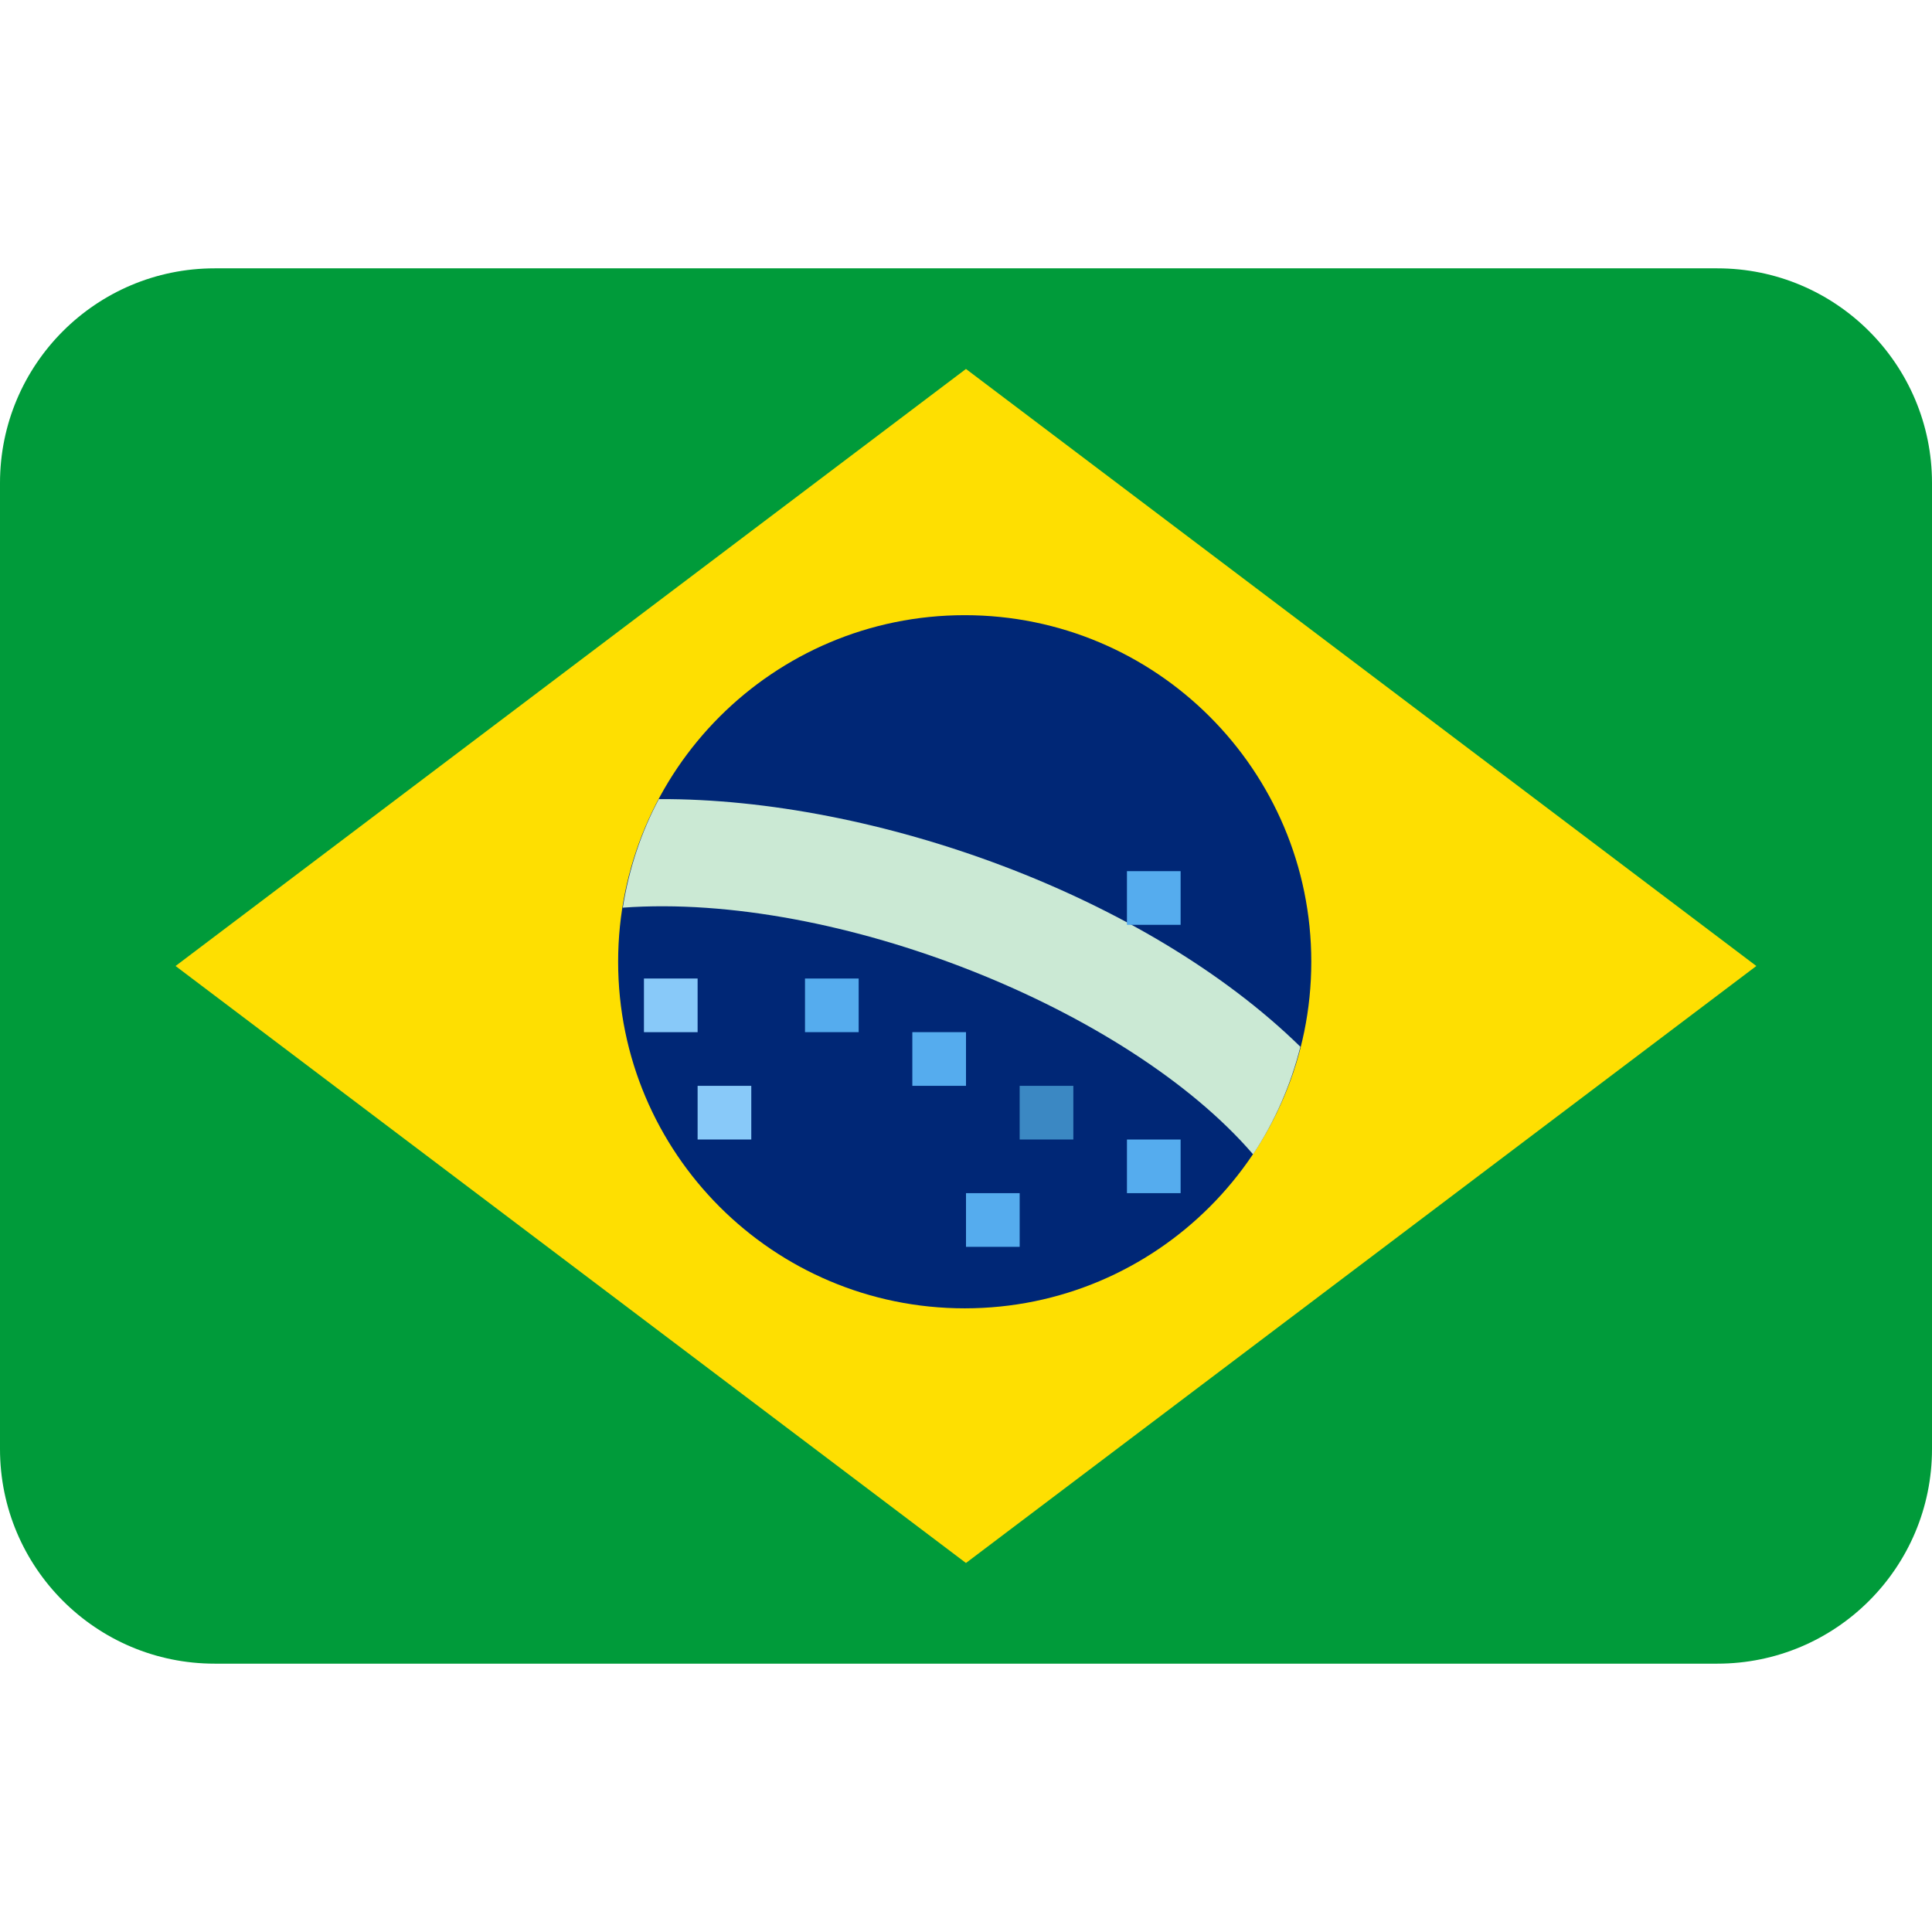 <svg xmlns="http://www.w3.org/2000/svg" viewBox="0 0 512 512"><g transform="matrix(1.25 0 0 -1.25 0 45)"><path d="M409.6-271.2c0-25.134-20.378-45.51-45.51-45.51H45.51C20.378-316.71 0-296.334 0-271.2v204.8c0 25.134 20.378 45.51 45.51 45.51H364.09c25.134 0 45.51-20.378 45.51-45.51v-204.8z" fill="#009b3a"/><path d="M372.36-168.8L204.79-295.366 37.217-168.8 204.79-42.222 372.36-168.8z" fill="#fedf01"/><path d="M278.005-167.9c0 40.585-32.905 73.478-73.478 73.478-40.585 0-73.478-32.893-73.478-73.478 0-40.573 32.893-73.478 73.478-73.478 40.573.001 73.478 32.905 73.478 73.478" fill="#002776"/><path d="M139.685-133.415c-3.777-7.066-6.35-14.825-7.646-23.017 45.443 3.3 107.145-21.527 133.62-52.292 4.574 6.872 7.964 14.575 10.035 22.8-32.666 31.96-90.067 52.7-136 52.508" fill="#cbe9d4"/><path d="M147.9-182.83h-11.378v11.378H147.9v-11.378zm11.38-22.754H147.9v11.378h11.378v-11.378z" fill="#88c9f9"/><path d="M182.044-182.83h-11.378v11.378h11.378v-11.378zm22.756-11.377h-11.378v11.378H204.8v-11.378zm45.5-22.755h-11.378v11.378H250.3v-11.378zm-34.132-11.378H204.8v11.378h11.378v-11.378zm34.132 68.267h-11.378v11.378H250.3v-11.378z" fill="#55acee"/><path d="M227.556-205.584h-11.378v11.378h11.378v-11.378z" fill="#3b88c3"/></g></svg>